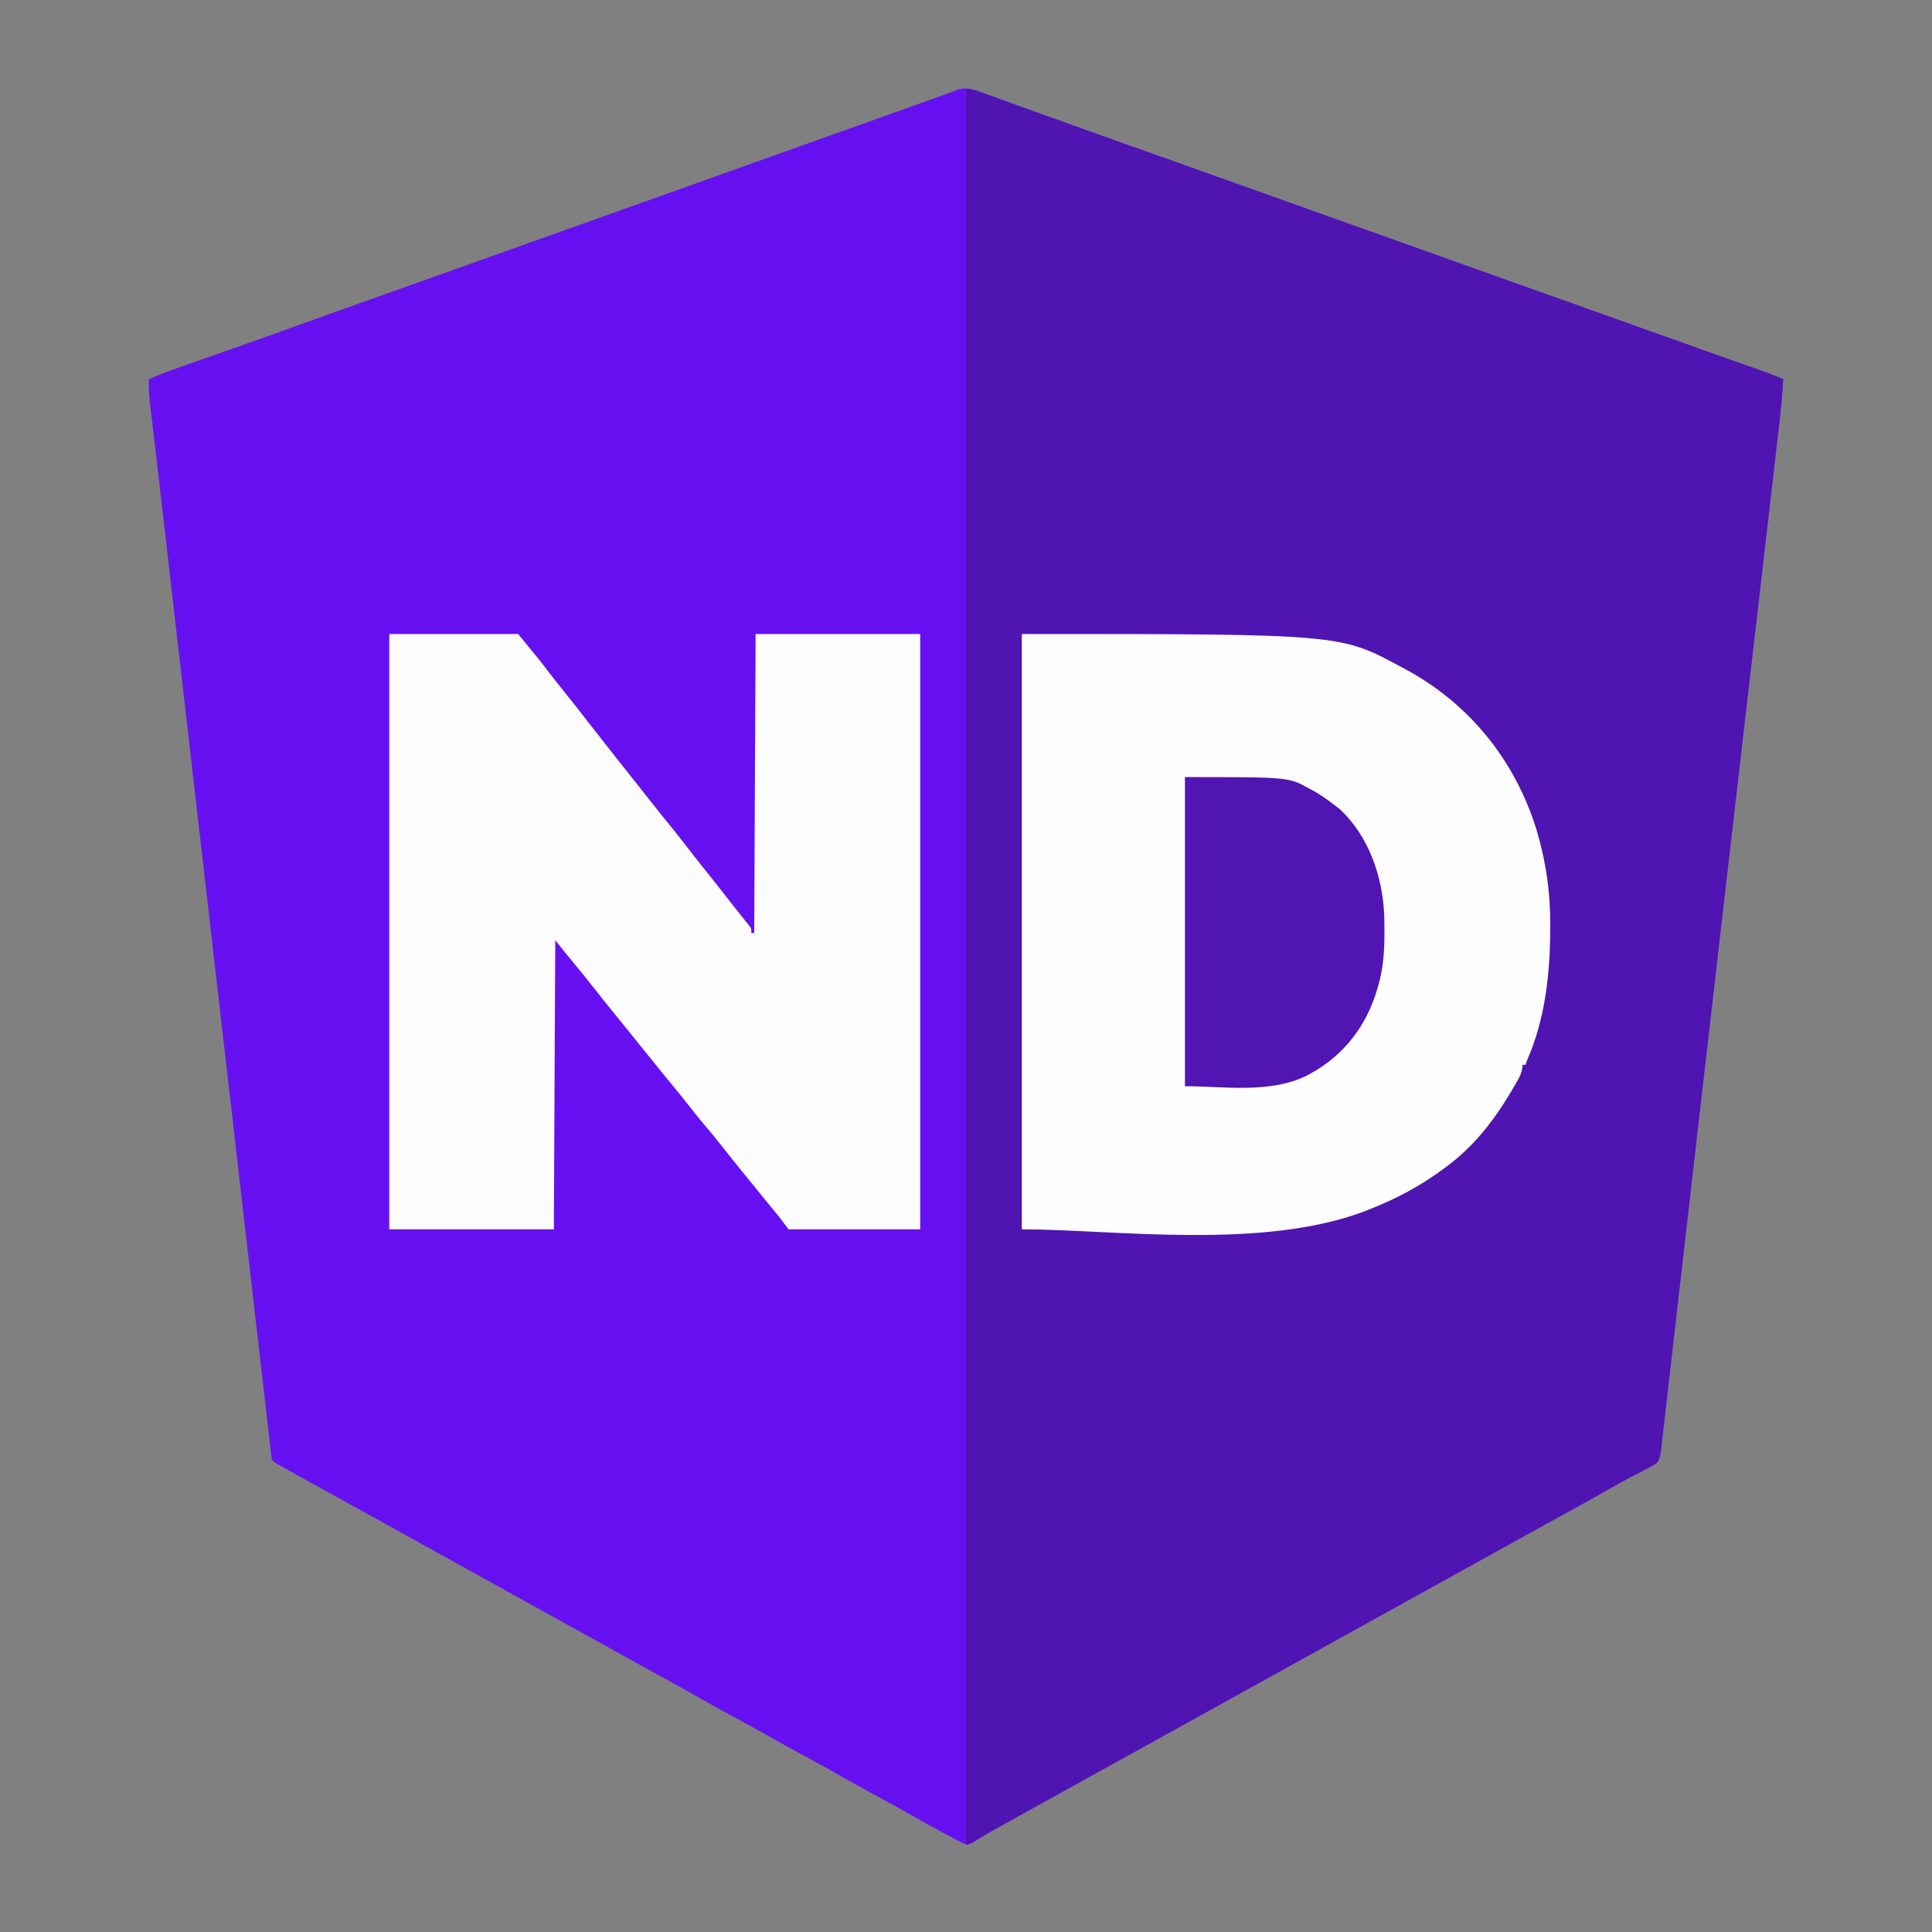 <?xml version="1.0" encoding="UTF-8"?>
<svg version="1.1" xmlns="http://www.w3.org/2000/svg" width="1350" height="1350">
<rect width="100%" height="100%" fill="#808080" stroke="none"/>
<path d="M0 0 C1.08 0.389 2.159 0.778 3.272 1.179 C6.842 2.469 10.407 3.774 13.973 5.078 C16.497 5.992 19.021 6.905 21.546 7.817 C26.129 9.472 30.711 11.131 35.291 12.795 C46.593 16.9 57.916 20.946 69.243 24.984 C72.694 26.215 76.144 27.448 79.595 28.68 C97.783 35.178 115.986 41.636 134.19 48.088 C154.11 55.148 174.014 62.249 193.905 69.39 C208.711 74.706 223.523 80.002 238.348 85.266 C255.02 91.186 271.686 97.126 288.348 103.078 C289.524 103.498 290.7 103.918 291.912 104.351 C303.752 108.581 315.592 112.812 327.431 117.045 C333.174 119.098 338.917 121.151 344.66 123.203 C345.803 123.612 346.947 124.02 348.125 124.441 C367.472 131.354 386.833 138.227 406.198 145.091 C425.717 152.009 445.221 158.965 464.71 165.969 C478.086 170.776 491.472 175.553 504.871 180.297 C506.306 180.805 507.741 181.313 509.176 181.821 C515.475 184.052 521.774 186.281 528.075 188.504 C530.034 189.195 531.993 189.888 533.951 190.581 C536.348 191.429 538.745 192.275 541.142 193.119 C546.525 195.026 551.824 196.991 557.035 199.328 C556.443 209.518 555.528 219.625 554.342 229.765 C554.169 231.265 553.996 232.764 553.824 234.264 C553.354 238.354 552.879 242.443 552.404 246.532 C551.887 250.982 551.374 255.432 550.861 259.883 C549.965 267.649 549.067 275.415 548.167 283.181 C546.837 294.652 545.511 306.123 544.187 317.594 C541.978 336.719 539.767 355.844 537.553 374.969 C535.377 393.77 533.201 412.572 531.028 431.374 C530.893 432.539 530.758 433.705 530.619 434.905 C529.663 443.174 528.707 451.443 527.751 459.712 C527.616 460.886 527.48 462.06 527.34 463.27 C526.102 473.982 524.863 484.695 523.625 495.407 C522.239 507.399 520.853 519.391 519.466 531.383 C512.404 592.446 505.363 653.511 498.359 714.581 C496.929 727.05 495.498 739.52 494.066 751.989 C493.852 753.854 493.638 755.719 493.424 757.584 C492.584 764.897 491.745 772.211 490.905 779.525 C488.587 799.708 486.273 819.891 483.966 840.074 C482.379 853.957 480.787 867.839 479.19 881.72 C478.254 889.866 477.321 898.012 476.394 906.159 C475.709 912.175 475.017 918.191 474.322 924.206 C474.042 926.636 473.765 929.066 473.49 931.496 C473.119 934.778 472.739 938.059 472.357 941.34 C472.252 942.29 472.147 943.241 472.038 944.22 C471.054 952.521 471.054 952.521 469.035 956.328 C466.97 957.883 466.97 957.883 464.398 959.203 C463.441 959.706 462.484 960.209 461.497 960.728 C459.938 961.52 459.938 961.52 458.348 962.328 C456.138 963.486 453.93 964.647 451.723 965.809 C450.038 966.689 450.038 966.689 448.32 967.587 C443.439 970.174 438.643 972.9 433.848 975.641 C425.236 980.538 416.587 985.362 407.91 990.141 C407.303 990.475 406.695 990.81 406.069 991.155 C402.968 992.863 399.867 994.569 396.766 996.275 C390.645 999.643 384.527 1003.016 378.41 1006.391 C377.809 1006.722 377.209 1007.053 376.59 1007.395 C366.781 1012.804 356.988 1018.239 347.199 1023.684 C338.377 1028.588 329.542 1033.467 320.702 1038.338 C311.97 1043.151 303.248 1047.982 294.535 1052.828 C285.212 1058.014 275.878 1063.179 266.535 1068.328 C252.684 1075.963 238.857 1083.64 225.035 1091.328 C210.604 1099.355 196.165 1107.367 181.703 1115.338 C172.971 1120.151 164.249 1124.982 155.535 1129.828 C145.602 1135.353 135.656 1140.852 125.702 1146.338 C116.97 1151.151 108.248 1155.982 99.535 1160.828 C90.212 1166.014 80.878 1171.179 71.535 1176.328 C58.817 1183.339 46.118 1190.384 33.426 1197.443 C30.518 1199.06 27.609 1200.675 24.7 1202.29 C23.508 1202.951 22.315 1203.613 21.124 1204.275 C18.228 1205.884 15.331 1207.488 12.43 1209.086 C7.575 1211.766 2.753 1214.465 -1.969 1217.375 C-3.066 1218.038 -3.066 1218.038 -4.185 1218.715 C-5.482 1219.507 -6.768 1220.318 -8.036 1221.156 C-9.73 1222.18 -9.73 1222.18 -12.965 1223.328 C-15.738 1222.538 -17.513 1221.736 -19.965 1220.328 C-21.168 1219.699 -21.168 1219.699 -22.396 1219.058 C-25.27 1217.554 -28.118 1216.008 -30.965 1214.453 C-32.546 1213.594 -32.546 1213.594 -34.158 1212.717 C-42.259 1208.297 -50.296 1203.769 -58.316 1199.206 C-65.153 1195.325 -72.043 1191.553 -78.965 1187.828 C-87.816 1183.065 -96.585 1178.174 -105.32 1173.203 C-112.156 1169.324 -119.044 1165.553 -125.965 1161.828 C-134.816 1157.065 -143.585 1152.174 -152.32 1147.203 C-159.156 1143.324 -166.044 1139.553 -172.965 1135.828 C-180.743 1131.64 -188.472 1127.381 -196.152 1123.016 C-204.765 1118.121 -213.413 1113.295 -222.09 1108.516 C-222.697 1108.181 -223.305 1107.846 -223.931 1107.501 C-227.032 1105.794 -230.133 1104.087 -233.234 1102.381 C-239.355 1099.013 -245.473 1095.64 -251.59 1092.266 C-252.191 1091.934 -252.791 1091.603 -253.41 1091.262 C-263.219 1085.852 -273.012 1080.417 -282.801 1074.972 C-291.013 1070.407 -299.236 1065.863 -307.465 1061.328 C-322.43 1053.079 -337.366 1044.78 -352.299 1036.474 C-365.619 1029.065 -378.949 1021.675 -392.297 1014.318 C-402.144 1008.891 -411.975 1003.438 -421.801 997.973 C-429.405 993.745 -437.018 989.535 -444.637 985.336 C-454.398 979.955 -464.157 974.574 -473.905 969.171 C-475.59 968.238 -477.275 967.306 -478.961 966.375 C-496.831 956.462 -496.831 956.462 -498.965 954.328 C-499.223 952.831 -499.421 951.323 -499.595 949.814 C-499.71 948.83 -499.826 947.846 -499.945 946.833 C-500.131 945.189 -500.131 945.189 -500.321 943.512 C-500.455 942.355 -500.589 941.197 -500.728 940.005 C-501.103 936.764 -501.475 933.522 -501.845 930.281 C-502.247 926.764 -502.655 923.248 -503.062 919.732 C-503.775 913.558 -504.485 907.384 -505.193 901.21 C-506.247 892.027 -507.305 882.844 -508.364 873.661 C-510.147 858.203 -511.926 842.745 -513.703 827.286 C-515.467 811.938 -517.233 796.591 -519.001 781.244 C-519.111 780.289 -519.221 779.335 -519.334 778.351 C-519.892 773.503 -520.451 768.654 -521.01 763.806 C-524.973 729.404 -528.933 695.002 -532.89 660.6 C-536.721 627.302 -540.553 594.003 -544.387 560.705 C-544.505 559.683 -544.623 558.661 -544.744 557.608 C-546.044 546.318 -547.344 535.029 -548.644 523.74 C-550.952 503.704 -553.259 483.668 -555.566 463.632 C-555.678 462.66 -555.79 461.689 -555.905 460.687 C-559.309 431.127 -562.712 401.566 -566.113 372.005 C-566.218 371.101 -566.322 370.196 -566.429 369.264 C-568.401 352.122 -570.374 334.98 -572.346 317.837 C-572.791 313.972 -573.236 310.108 -573.68 306.243 C-574.437 299.668 -575.193 293.094 -575.948 286.519 C-576.344 283.07 -576.74 279.622 -577.136 276.174 C-577.213 275.508 -577.289 274.841 -577.368 274.155 C-578.348 265.631 -579.34 257.108 -580.345 248.587 C-580.92 243.709 -581.492 238.83 -582.064 233.952 C-582.452 230.654 -582.846 227.358 -583.24 224.061 C-583.471 222.086 -583.703 220.111 -583.934 218.135 C-584.04 217.266 -584.145 216.396 -584.254 215.5 C-584.882 210.072 -585.055 204.792 -584.965 199.328 C-574.232 194.523 -563.112 190.784 -552.017 186.919 C-545.964 184.81 -539.916 182.688 -533.867 180.566 C-532.623 180.13 -531.379 179.694 -530.098 179.245 C-517.575 174.849 -505.08 170.379 -492.59 165.891 C-490.39 165.1 -488.19 164.31 -485.99 163.52 C-482.665 162.326 -479.339 161.131 -476.014 159.936 C-463.523 155.449 -451.026 150.98 -438.527 146.516 C-436.803 145.9 -436.803 145.9 -435.044 145.271 C-415.64 138.341 -396.223 131.449 -376.803 124.566 C-357.268 117.642 -337.749 110.677 -318.244 103.671 C-300.167 97.179 -282.07 90.743 -263.965 84.328 C-244.431 77.406 -224.907 70.456 -205.402 63.453 C-189.494 57.742 -173.58 52.047 -157.652 46.391 C-135.084 38.376 -112.53 30.322 -89.978 22.262 C-81.691 19.301 -73.403 16.343 -65.113 13.387 C-61.218 11.998 -57.323 10.608 -53.428 9.219 C-50.309 8.106 -47.191 6.994 -44.072 5.882 C-40.626 4.654 -37.18 3.425 -33.734 2.195 C-32.713 1.832 -31.692 1.468 -30.64 1.093 C-29.697 0.757 -28.755 0.42 -27.784 0.074 C-26.97 -0.217 -26.155 -0.507 -25.315 -0.807 C-23.649 -1.42 -21.998 -2.075 -20.359 -2.759 C-13.232 -5.477 -6.732 -2.49 0 0 Z " fill="#6610F2" transform="translate(688.965,65.672)"/>
<path d="M0 0 C4 0.667 6.983 1.209 10.658 2.54 C11.54 2.857 12.422 3.173 13.331 3.5 C14.281 3.847 15.232 4.193 16.211 4.551 C17.733 5.099 17.733 5.099 19.285 5.658 C21.489 6.453 23.692 7.25 25.895 8.05 C29.44 9.336 32.987 10.617 36.535 11.895 C40.264 13.239 43.992 14.583 47.719 15.93 C60.614 20.588 73.525 25.203 86.438 29.812 C88.761 30.642 91.084 31.472 93.407 32.302 C111.647 38.814 129.9 45.289 148.155 51.76 C168.074 58.82 187.979 65.921 207.87 73.062 C222.675 78.378 237.488 83.673 252.312 88.938 C268.985 94.858 285.651 100.798 302.312 106.75 C303.489 107.17 304.665 107.59 305.877 108.023 C317.717 112.253 329.557 116.484 341.396 120.717 C347.139 122.77 352.882 124.823 358.625 126.875 C359.768 127.284 360.912 127.692 362.09 128.113 C381.437 135.026 400.798 141.899 420.163 148.763 C439.682 155.681 459.186 162.637 478.675 169.641 C492.051 174.448 505.437 179.225 518.836 183.969 C520.271 184.477 521.706 184.985 523.141 185.493 C529.439 187.724 535.739 189.952 542.04 192.176 C543.999 192.867 545.958 193.56 547.916 194.253 C550.312 195.101 552.709 195.947 555.107 196.791 C560.49 198.698 565.789 200.663 571 203 C570.408 213.19 569.493 223.297 568.306 233.437 C568.134 234.936 567.961 236.436 567.789 237.936 C567.319 242.025 566.844 246.115 566.368 250.204 C565.852 254.654 565.339 259.104 564.826 263.554 C563.93 271.321 563.032 279.087 562.131 286.853 C560.802 298.323 559.476 309.794 558.152 321.265 C555.943 340.391 553.732 359.516 551.518 378.64 C549.342 397.442 547.166 416.244 544.992 435.046 C544.858 436.211 544.723 437.377 544.584 438.577 C543.628 446.846 542.672 455.115 541.716 463.384 C541.581 464.558 541.445 465.732 541.305 466.941 C540.067 477.654 538.828 488.367 537.59 499.079 C536.204 511.071 534.817 523.063 533.431 535.055 C526.369 596.118 519.328 657.183 512.324 718.252 C510.894 730.722 509.463 743.192 508.031 755.661 C507.817 757.526 507.603 759.391 507.389 761.255 C506.549 768.569 505.709 775.883 504.87 783.197 C502.552 803.38 500.238 823.563 497.931 843.746 C496.344 857.629 494.752 871.511 493.155 885.392 C492.218 893.538 491.286 901.684 490.359 909.831 C489.674 915.847 488.981 921.863 488.286 927.878 C488.007 930.308 487.73 932.738 487.455 935.168 C487.084 938.45 486.704 941.731 486.322 945.012 C486.164 946.438 486.164 946.438 486.003 947.892 C485.019 956.193 485.019 956.193 483 960 C480.935 961.555 480.935 961.555 478.363 962.875 C477.406 963.378 476.449 963.881 475.462 964.4 C474.423 964.928 473.383 965.456 472.312 966 C470.103 967.158 467.895 968.318 465.688 969.48 C464.003 970.361 464.003 970.361 462.285 971.259 C457.404 973.846 452.608 976.572 447.812 979.312 C439.201 984.209 430.552 989.033 421.875 993.812 C421.267 994.147 420.66 994.482 420.034 994.827 C416.933 996.534 413.832 998.241 410.73 999.947 C404.61 1003.315 398.492 1006.688 392.375 1010.062 C391.774 1010.394 391.173 1010.725 390.554 1011.067 C380.746 1016.476 370.952 1021.911 361.164 1027.356 C352.342 1032.26 343.506 1037.138 334.667 1042.01 C325.935 1046.823 317.213 1051.654 308.5 1056.5 C299.177 1061.686 289.843 1066.851 280.5 1072 C266.649 1079.635 252.822 1087.312 239 1095 C224.569 1103.027 210.13 1111.039 195.668 1119.01 C186.936 1123.823 178.213 1128.654 169.5 1133.5 C159.567 1139.025 149.621 1144.524 139.667 1150.01 C130.935 1154.823 122.213 1159.654 113.5 1164.5 C104.177 1169.686 94.843 1174.851 85.5 1180 C72.782 1187.01 60.083 1194.056 47.391 1201.115 C43.885 1203.064 40.378 1205.011 36.871 1206.957 C35.099 1207.941 33.326 1208.925 31.554 1209.908 C29.839 1210.86 28.123 1211.812 26.408 1212.764 C19.387 1216.664 12.377 1220.582 5.402 1224.564 C1.108 1227 1.108 1227 0 1227 C0 822.09 0 417.18 0 0 Z " fill="#5014B2" transform="translate(675,62)"/>
<path d="M0 0 C222.545 0 222.545 0 265 23 C265.668 23.355 266.335 23.709 267.023 24.075 C312.277 48.165 344.247 87.594 359.556 136.46 C366.214 158.636 369.389 180.524 369.25 203.625 C369.247 204.556 369.243 205.488 369.24 206.447 C369.105 237.577 365.709 269.207 353 298 C352.67 298.99 352.34 299.98 352 301 C351.34 301 350.68 301 350 301 C349.837 302.322 349.837 302.322 349.671 303.67 C348.986 307.067 347.989 309.29 346.262 312.273 C345.695 313.255 345.129 314.237 344.545 315.248 C343.932 316.28 343.319 317.312 342.688 318.375 C341.738 319.981 341.738 319.981 340.769 321.619 C329.273 340.779 315.092 358.65 297 372 C296.092 372.679 296.092 372.679 295.167 373.373 C278.906 385.485 261.856 394.606 243 402 C241.459 402.615 241.459 402.615 239.887 403.242 C167.702 430.833 63.308 416 0 416 C0 278.72 0 141.44 0 0 Z " fill="#FEFDFD" transform="translate(714,443)"/>
<path d="M0 0 C29.7 0 59.4 0 90 0 C105.105 18.342 105.105 18.342 111.512 26.762 C114.264 30.365 117.098 33.902 119.938 37.438 C127.426 46.761 134.807 56.167 142.141 65.613 C145.451 69.862 148.783 74.094 152.113 78.328 C153.988 80.712 155.86 83.097 157.73 85.484 C162.956 92.153 168.22 98.788 173.521 105.396 C176.855 109.555 180.155 113.739 183.438 117.938 C187.419 123.029 191.473 128.057 195.562 133.062 C199.467 137.844 203.319 142.654 207.062 147.562 C210.629 152.237 214.256 156.853 217.938 161.438 C223.211 168.005 228.43 174.614 233.624 181.244 C235.522 183.666 237.425 186.086 239.329 188.504 C240.264 189.695 241.199 190.886 242.132 192.078 C244.153 194.658 246.183 197.226 248.246 199.773 C248.887 200.57 249.527 201.367 250.188 202.188 C250.738 202.862 251.288 203.536 251.855 204.23 C253 206 253 206 253 209 C253.66 209 254.32 209 255 209 C255.495 105.545 255.495 105.545 256 0 C293.95 0 331.9 0 371 0 C371 137.28 371 274.56 371 416 C340.64 416 310.28 416 279 416 C277.02 413.36 275.04 410.72 273 408 C271.659 406.322 270.306 404.655 268.938 403 C268.168 402.065 267.398 401.131 266.605 400.168 C265.982 399.411 265.982 399.411 265.345 398.638 C262.801 395.54 260.277 392.425 257.75 389.312 C254.392 385.175 251.033 381.039 247.664 376.91 C242.509 370.588 237.388 364.247 232.375 357.812 C228.411 352.726 224.31 347.784 220.118 342.885 C216.402 338.523 212.86 334.043 209.343 329.521 C204.99 323.943 200.492 318.49 195.983 313.038 C192.321 308.608 188.698 304.152 185.121 299.652 C182.268 296.085 179.383 292.543 176.5 289 C172.358 283.909 168.235 278.804 164.145 273.672 C161.901 270.877 159.639 268.098 157.375 265.321 C152.718 259.608 148.094 253.876 143.562 248.062 C138.853 242.025 134.01 236.104 129.121 230.211 C124.682 224.855 120.348 219.435 116 214 C115.67 280.66 115.34 347.32 115 416 C77.05 416 39.1 416 0 416 C0 278.72 0 141.44 0 0 Z " fill="#FDFCFD" transform="translate(272,443)"/>
<path d="M0 0 C72.254 0 72.254 0 86.375 7.75 C87.351 8.261 87.351 8.261 88.347 8.782 C94.298 11.982 99.714 15.797 105 20 C106.031 20.763 107.062 21.526 108.125 22.312 C128.341 41.21 138.002 69.004 139.222 96.157 C139.36 100.355 139.386 104.55 139.375 108.75 C139.375 109.488 139.375 110.226 139.374 110.986 C139.34 123.02 138.393 134.408 135 146 C134.695 147.06 134.695 147.06 134.384 148.141 C126.886 173.588 111.361 194.124 88 207 C87.13 207.483 86.26 207.967 85.363 208.465 C59.587 221.452 26.542 216 0 216 C0 144.72 0 73.44 0 0 Z " fill="#5015B2" transform="translate(828,543)"/>
</svg>
